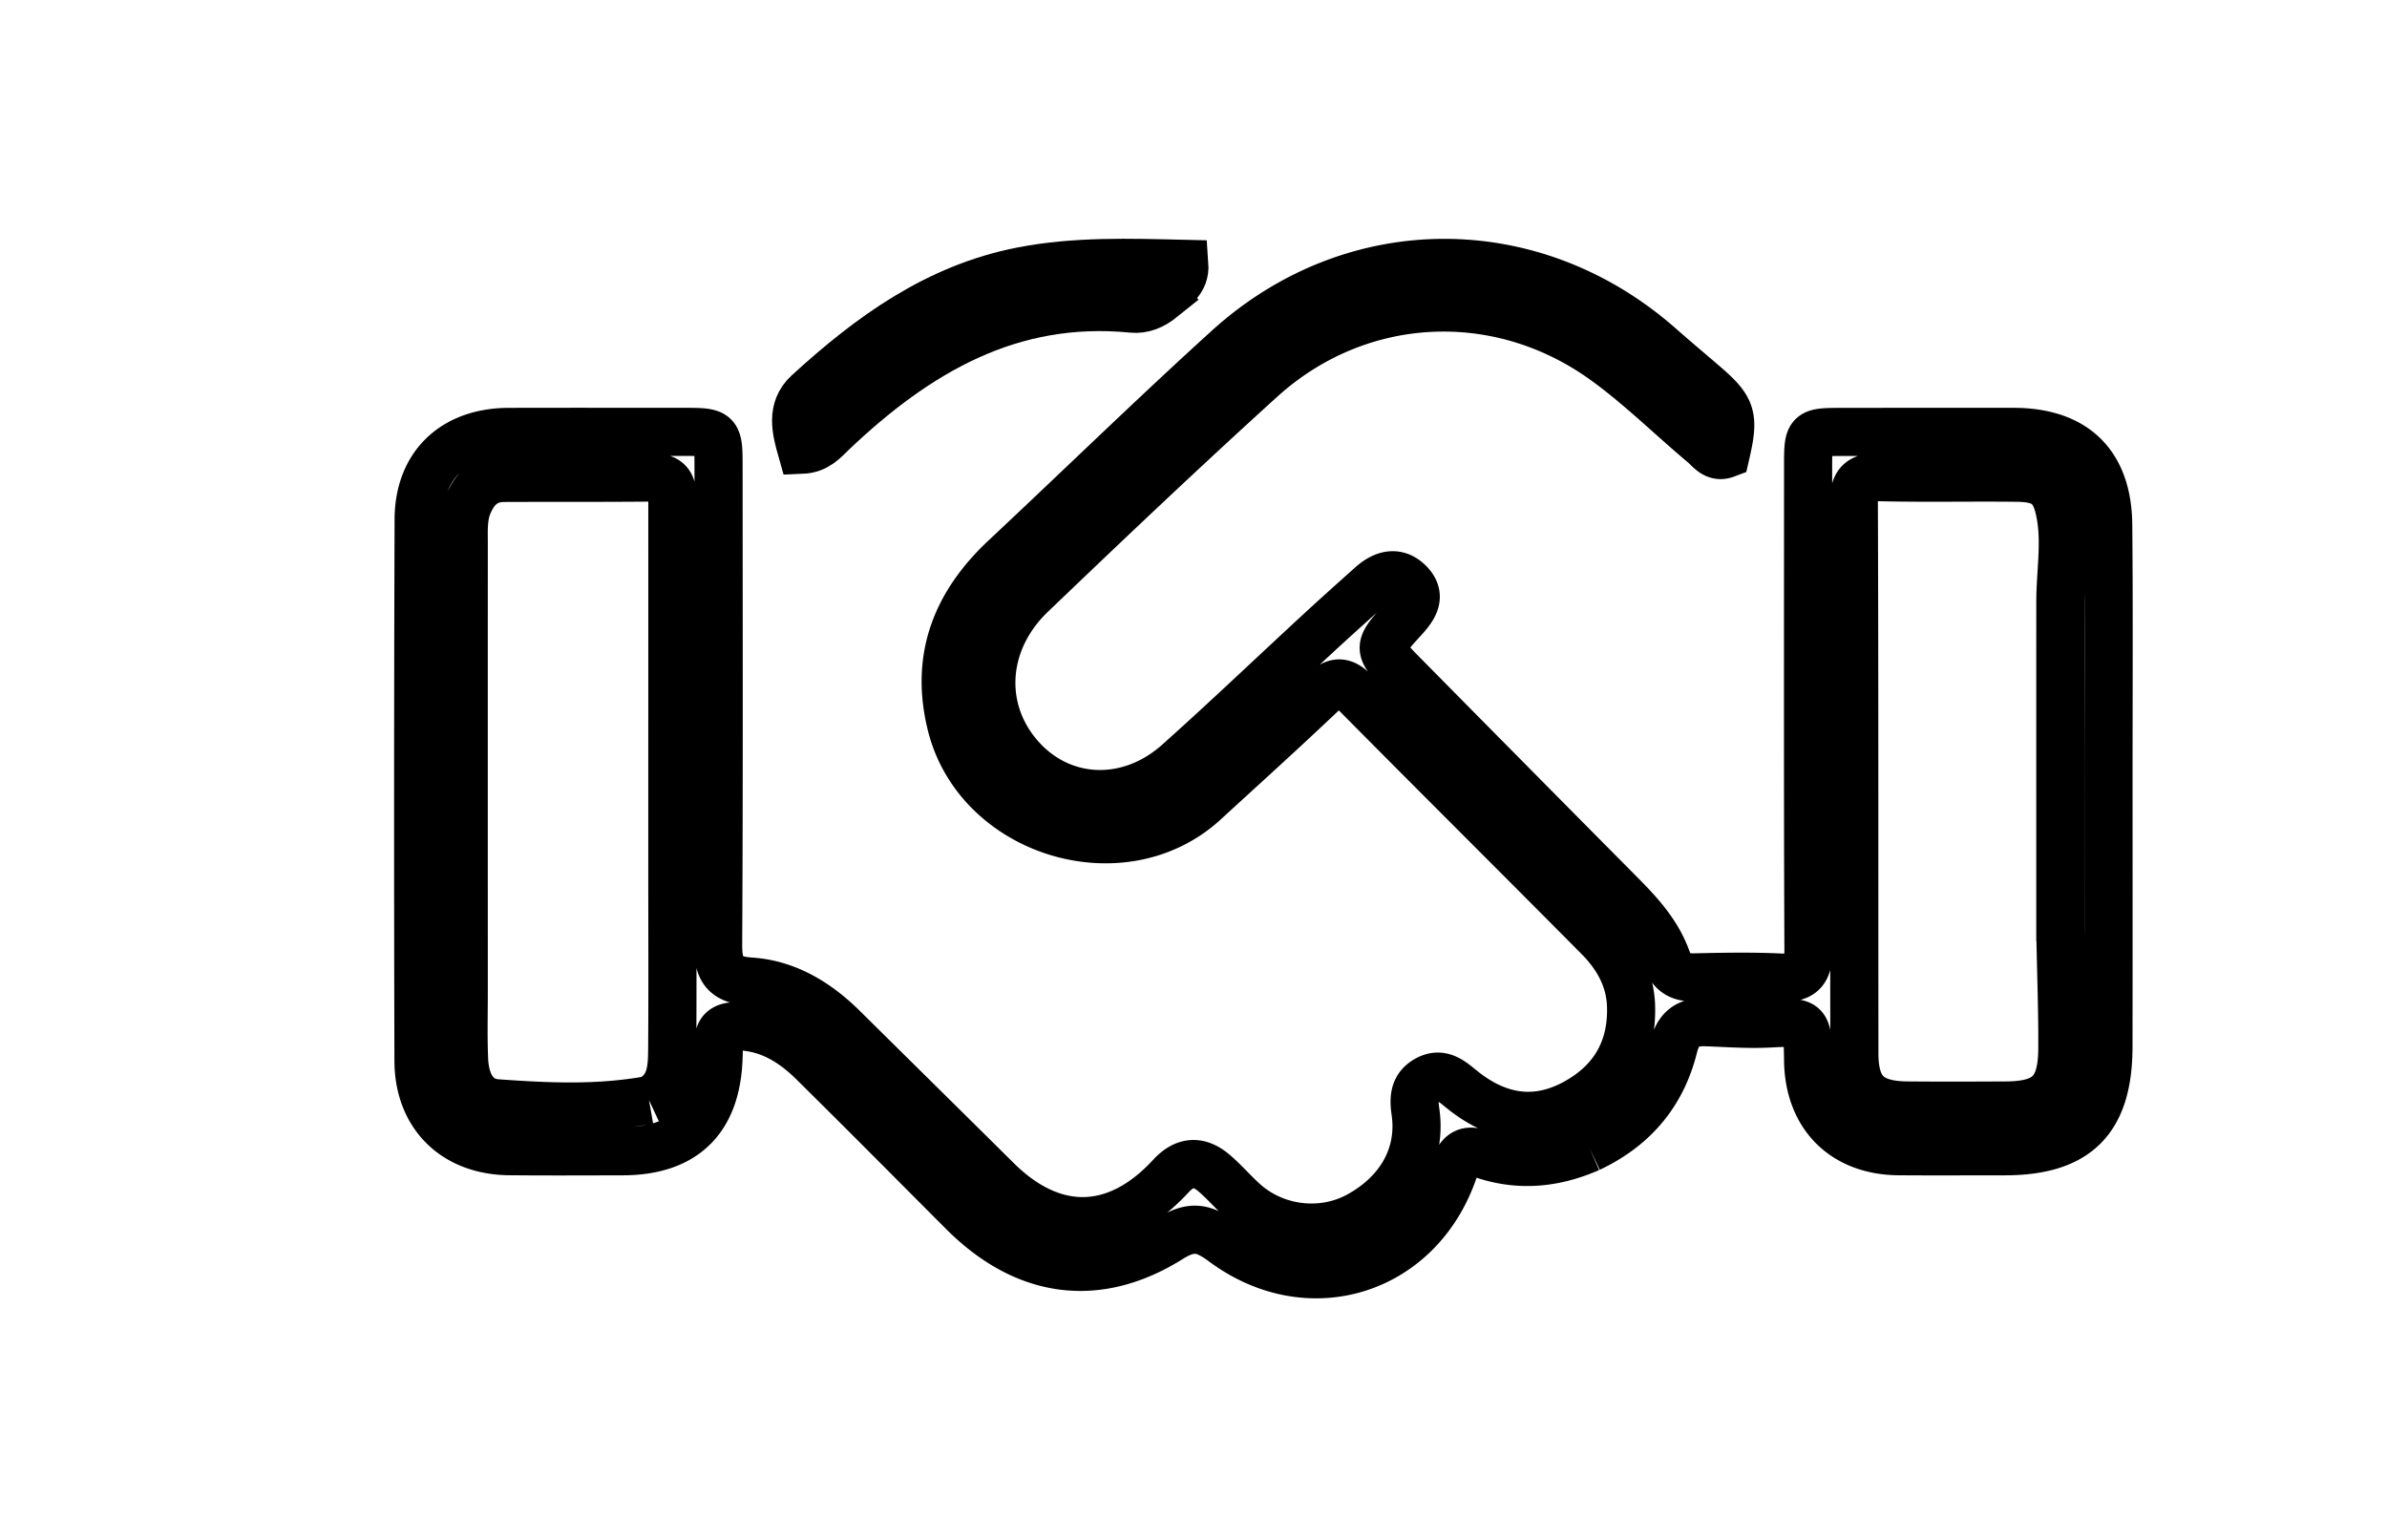 <svg xmlns="http://www.w3.org/2000/svg" viewBox="0 0 496 320" stroke="currentColor" stroke-width="10px" xml:space="preserve"><path fill-opacity="0" d="M330.281 238.568c-7.675 3.35-15.111 3.868-22.705 1.147-3.017-1.08-4.395.124-5.406 3.167-7.027 21.15-29.98 28.545-47.9 15.288-3.936-2.91-6.475-3.72-11.133-.796-15.242 9.566-30.212 7.308-43.019-5.524-10.359-10.379-20.678-20.799-31.114-31.1-4.356-4.301-9.373-7.389-15.828-7.495-2.801-.046-4.029 1.029-3.863 3.8.06.996.024 2-.016 3-.514 12.695-7.232 19.163-19.943 19.185-7.832.014-15.665.058-23.497-.017-11.349-.11-18.87-7.407-18.899-18.808-.097-37.495-.09-74.991.032-112.486.037-11.273 7.353-18.149 18.746-18.175 11.998-.028 23.997-.01 35.996-.009 7.554.001 7.576.004 7.578 7.395.01 32.996.095 65.993-.088 98.988-.028 5.07 1.019 7.476 6.697 7.843 7.536.488 13.875 4.35 19.25 9.67 10.658 10.548 21.34 21.072 31.988 31.63 11.673 11.573 24.892 11.333 36.107-.84 3.02-3.278 5.98-3.28 9.122-.564 2.138 1.848 3.992 4.021 6.097 5.912 6.48 5.822 16.2 6.975 23.73 2.902 8.76-4.738 13.2-12.714 11.914-21.627-.381-2.646-.36-5.053 2.218-6.588 3.154-1.88 5.295.225 7.528 2.016 7.154 5.737 14.957 7.254 23.24 2.834 8.05-4.296 12.143-11.185 11.802-20.411-.207-5.618-2.867-10.276-6.701-14.145-16.892-17.043-33.922-33.949-50.804-51.003-2.533-2.559-4.184-2.097-6.581.18-8.086 7.68-16.363 15.16-24.585 22.696-17.049 15.628-47.072 6.385-52.605-16.12-3.422-13.919 1.091-25.103 11.239-34.6 15.442-14.453 30.585-29.233 46.242-43.449 26.149-23.742 63.557-23.695 89.967-.3 2.992 2.65 6.07 5.203 9.096 7.817 5.742 4.963 6.224 6.54 4.416 14.369-2.217.835-3.35-1.007-4.645-2.094-6.89-5.78-13.325-12.176-20.603-17.406-22.16-15.927-51.197-14.34-71.326 3.913-16.157 14.65-31.981 29.675-47.735 44.761-10.044 9.619-10.973 23.518-2.737 33.326 8.527 10.153 22.795 10.992 33.282 1.621 9.936-8.877 19.573-18.089 29.364-27.129 3.548-3.275 7.15-6.492 10.748-9.711 2.532-2.266 5.376-3.092 7.951-.403 2.647 2.764.709 5.224-1.27 7.403-5.488 6.047-5.53 6.06.295 11.96a28720.892 28720.892 0 0 0 44.993 45.475c3.897 3.93 7.57 8.012 9.457 13.333.985 2.78 2.814 3.772 5.704 3.707 5.996-.135 12.008-.25 17.993.041 4.409.215 5.732-1.438 5.714-5.777-.141-33.496-.079-66.992-.073-100.488 0-7.108.012-7.117 7.19-7.124 11.832-.01 23.664-.02 35.496-.01 12.65.012 19.559 6.636 19.674 19.323.16 17.664.054 35.33.057 52.994.002 18.498.021 36.996-.01 55.493-.026 15.158-6.553 21.682-21.584 21.68-7.333-.001-14.666.047-21.998-.011-11.411-.092-18.66-7.378-18.824-18.832-.118-8.237-.112-8.1-8.3-7.7-4.31.21-8.65-.125-12.974-.275-3.66-.127-5.717 1.27-6.671 5.11-2.38 9.577-8.135 16.616-17.486 21.038m-195.426-9.962c4.648-2.168 4.795-6.47 4.825-10.65.09-12.487.025-24.975.026-37.463.001-25.142.009-50.284.004-75.425 0-2.84.434-5.885-4.01-5.84-10.322.1-20.646.043-30.968.084-3.83.014-6.087 2.194-7.476 5.569-1.052 2.556-.89 5.225-.891 7.88-.008 31.136-.005 62.272 0 93.408 0 4.662-.126 9.33.07 13.984.19 4.517 2 8.782 6.847 9.121 10.246.718 20.566 1.275 31.573-.668m293.266-35.111c0-22.814-.008-45.629.006-68.443.003-5.98 1.1-11.966.06-17.94-1.025-5.884-3.1-7.764-9.014-7.834-9.49-.114-18.987.11-28.474-.122-4.056-.1-5.504 1.146-5.488 5.362.139 38.134.07 76.27.112 114.404.008 7.748 3.093 10.728 10.995 10.802 6.827.063 13.655.039 20.483.003 8.63-.045 11.677-2.97 11.735-11.77.051-7.82-.262-15.643-.415-24.462z"/><path d="M241.582 61.878c-2.05 1.654-4.074 2.482-6.302 2.263-25.35-2.496-44.862 9.082-62.337 25.69-1.635 1.554-3.144 3.507-6.387 3.637-1.165-4.114-2.295-8.458 1.348-11.793 12.874-11.784 26.794-21.906 44.458-25.336 11.142-2.164 22.365-1.778 33.74-1.51.289 3.869-2.602 4.92-4.52 7.049z"/></svg>
